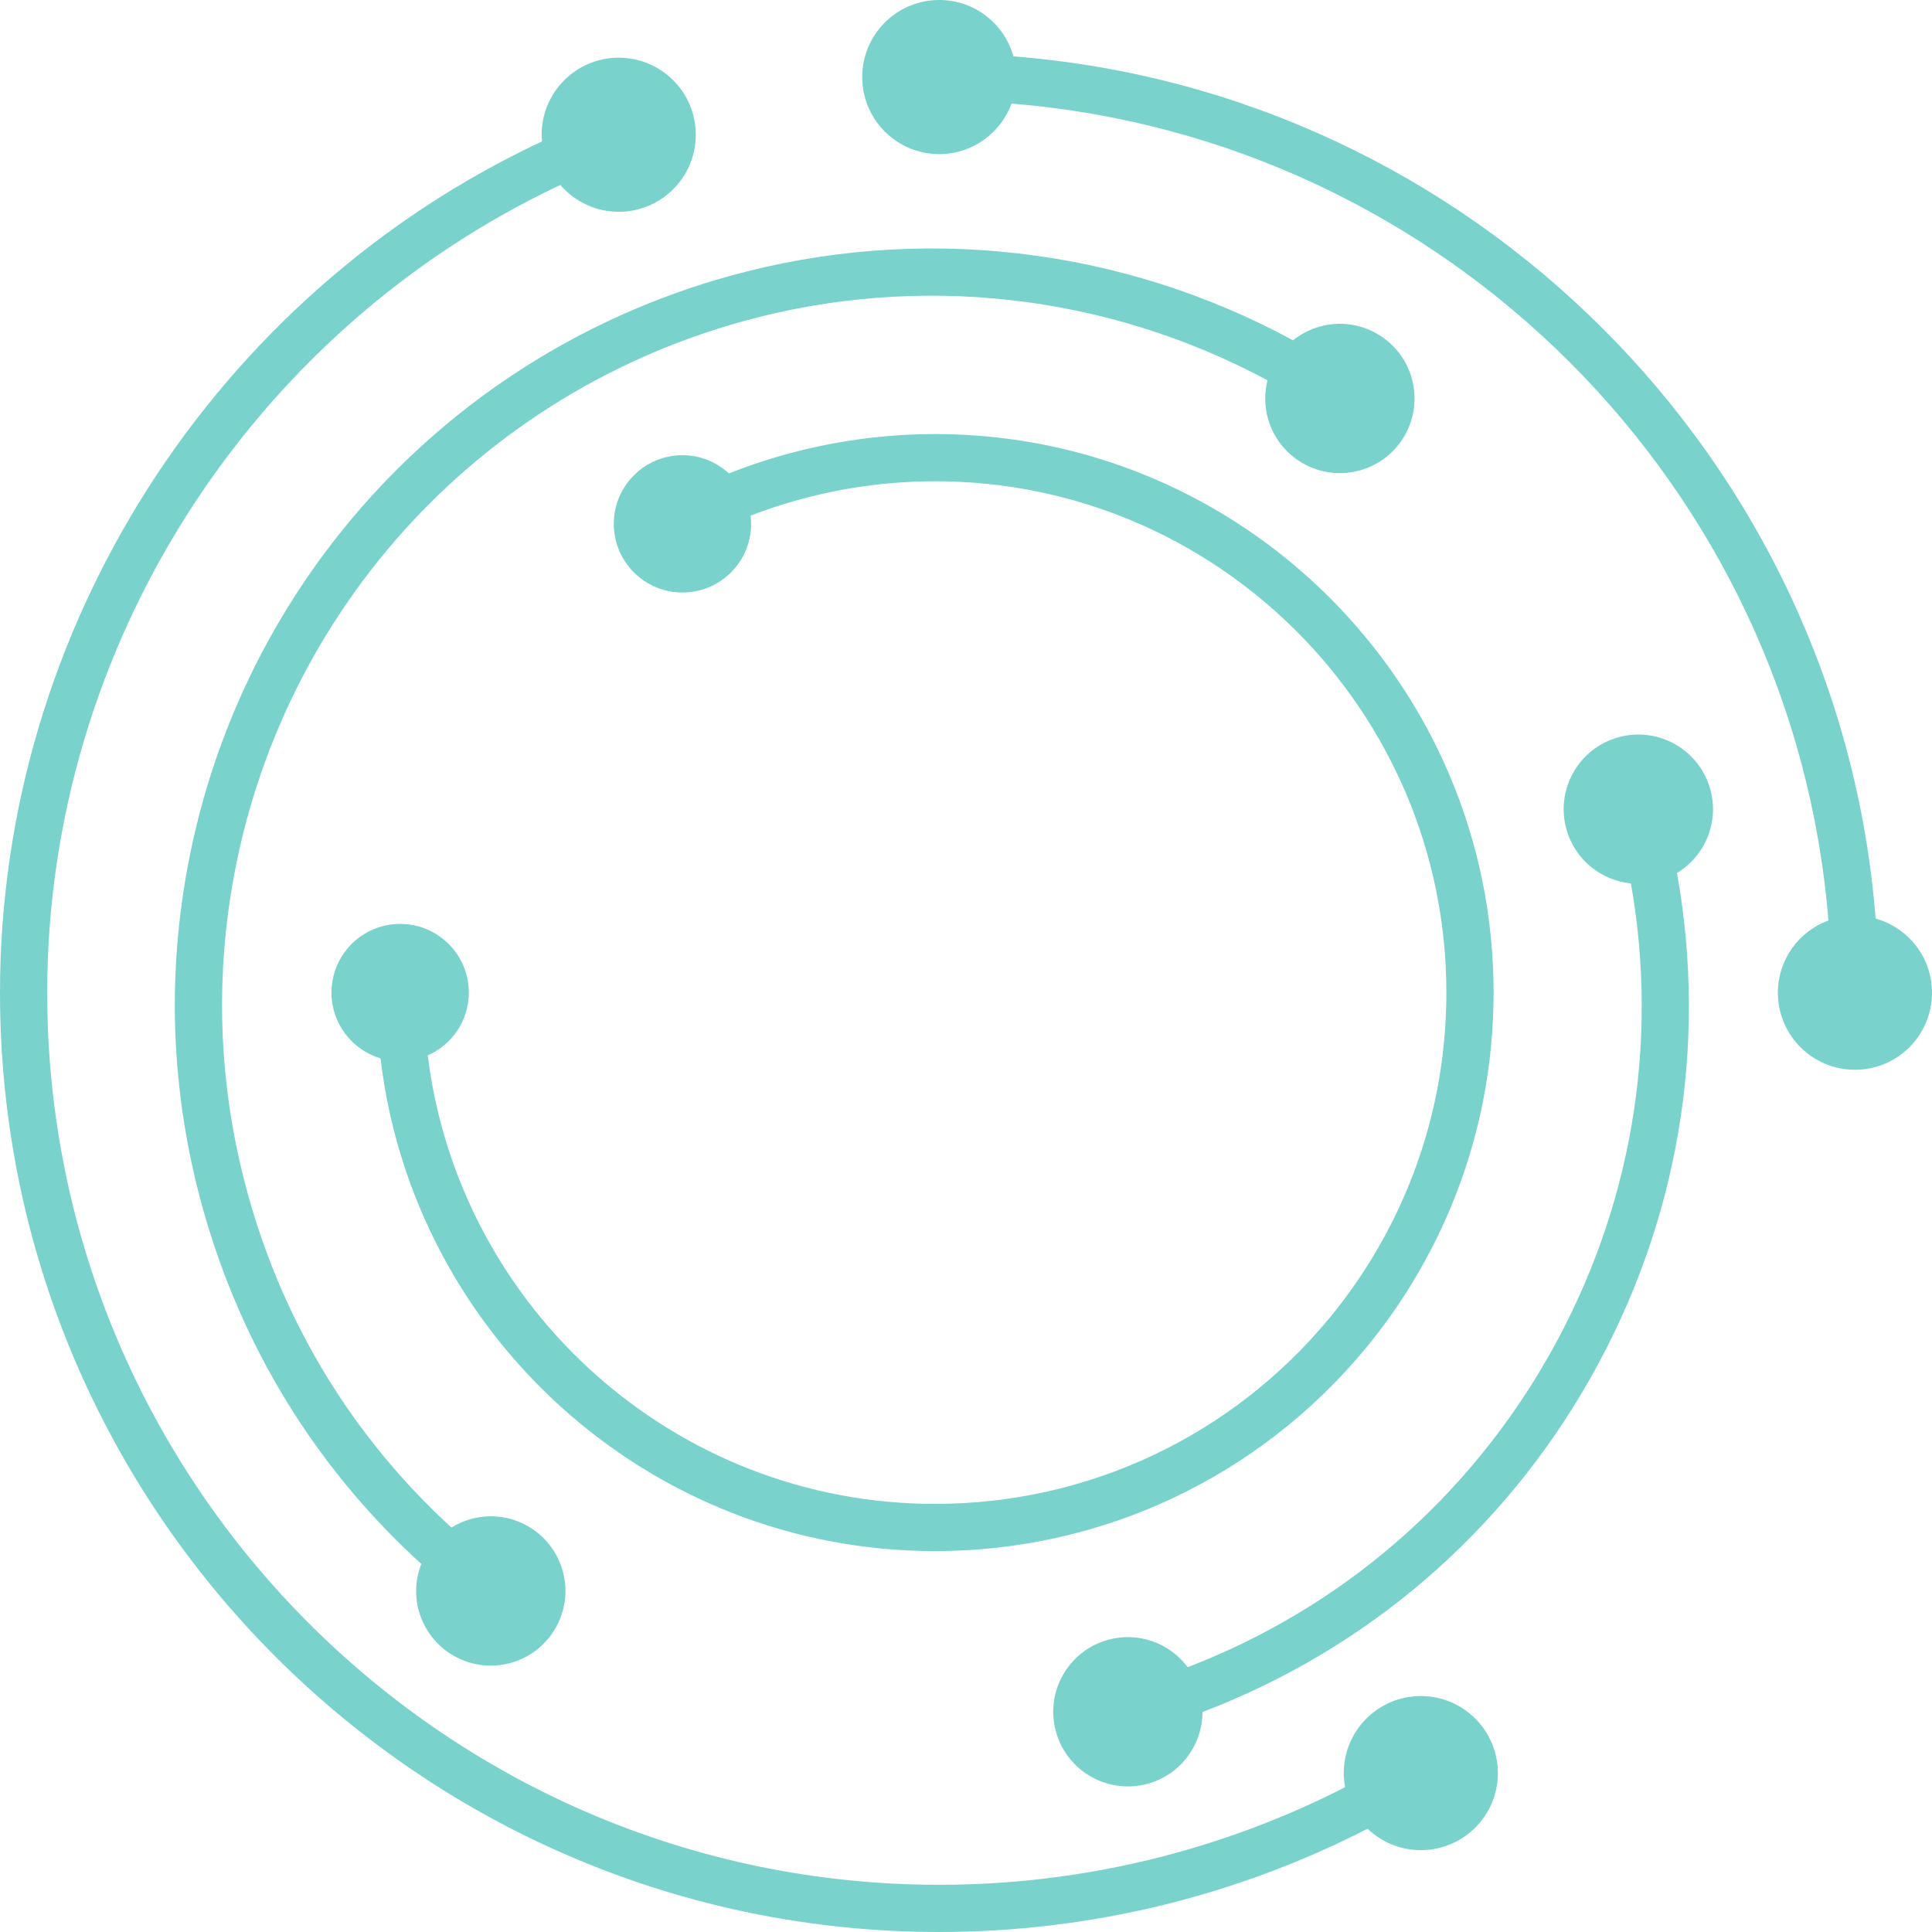 <svg version="1.1" id="图层_1" x="0px" y="0px" width="200px" height="200px" viewBox="0 0 200 200" enable-background="new 0 0 200 200" xml:space="preserve" xmlns="http://www.w3.org/2000/svg" xmlns:xlink="http://www.w3.org/1999/xlink" xmlns:xml="http://www.w3.org/XML/1998/namespace">
  <path fill="#79D3CC" d="M146.15,39.184c1.141,4.113-1.267,8.372-5.38,9.513c-4.113,1.141-8.372-1.267-9.513-5.38
	c-0.372-1.339-0.361-2.691-0.044-3.948c-16.608-8.92-36.06-11.174-54.392-6.085c-28.512,7.913-49.402,31.987-53.222,61.331
	c-1.268,9.749-0.567,19.538,2.085,29.094c3.72,13.406,10.949,25.174,21.051,34.422c0.609-0.378,1.279-0.68,2.004-0.882
	c4.113-1.141,8.372,1.267,9.513,5.38c1.141,4.113-1.267,8.372-5.38,9.513s-8.372-1.267-9.513-5.38
	c-0.464-1.672-0.333-3.365,0.252-4.865c-10.872-9.89-18.646-22.504-22.636-36.882c-2.828-10.189-3.575-20.629-2.222-31.031
	c4.073-31.295,26.353-56.969,56.761-65.409c19.673-5.458,40.56-3.006,58.344,6.655c0.796-0.641,1.731-1.136,2.778-1.426
	C140.75,32.663,145.009,35.071,146.15,39.184z M167.533,76.322c-4.113,1.141-6.521,5.401-5.38,9.513
	c0.878,3.163,3.601,5.31,6.682,5.618c2.946,16.723,0.036,33.8-8.431,48.772c-8.467,14.973-21.603,26.267-37.452,32.361
	c-1.851-2.482-5.095-3.709-8.258-2.831c-4.113,1.141-6.521,5.401-5.38,9.513c1.141,4.113,5.401,6.521,9.513,5.38
	c3.414-0.947,5.646-4.044,5.656-7.421c17.006-6.478,31.103-18.556,40.174-34.596c9.071-16.04,12.156-34.345,8.944-52.257
	c2.889-1.749,4.392-5.257,3.445-8.671C175.905,77.589,171.646,75.18,167.533,76.322z M194.164,95.089
	c-3.729-47.505-41.748-85.524-89.253-89.253C103.974,2.472,100.896,0,97.233,0c-4.406,0-7.977,3.571-7.977,7.977
	c0,4.405,3.571,7.977,7.977,7.977c3.438,0,6.36-2.18,7.481-5.23c44.967,3.622,80.94,39.595,84.562,84.562
	c-3.05,1.121-5.23,4.042-5.23,7.481c0,4.406,3.571,7.977,7.977,7.977c4.406,0,7.977-3.571,7.977-7.977
	C200,99.104,197.528,96.025,194.164,95.089z M147.083,175.573c-4.406,0-7.977,3.571-7.977,7.977c0,0.5,0.052,0.986,0.14,1.461
	c-12.948,6.621-27.324,10.103-42.012,10.103c-50.92,0-92.347-41.427-92.347-92.347c0-35.827,21.066-68.537,53.122-83.619
	c1.463,1.698,3.624,2.777,6.041,2.777c4.406,0,7.977-3.571,7.977-7.977c0-4.406-3.571-7.977-7.977-7.977s-7.977,3.571-7.977,7.977
	c0,0.234,0.015,0.464,0.035,0.692C22.257,30.483,0,64.979,0,102.767C0,156.381,43.619,200,97.233,200
	c15.503,0,30.678-3.685,44.339-10.691c1.432,1.371,3.371,2.219,5.511,2.219c4.406,0,7.977-3.571,7.977-7.977
	S151.488,175.573,147.083,175.573z M48.532,102.751c0-3.926-3.182-7.108-7.108-7.108c-3.925,0-7.108,3.182-7.108,7.108
	c0,3.22,2.143,5.936,5.079,6.81c3.383,28.681,27.827,51.008,57.403,51.008c17.29,0,33.534-7.648,44.567-20.982
	c6.167-7.453,10.388-16.392,12.208-25.85c0.692-3.596,1.043-7.292,1.043-10.986c0-31.881-25.937-57.818-57.818-57.818
	c-7.319,0-14.582,1.399-21.338,4.076c-1.266-1.168-2.953-1.887-4.811-1.887c-3.926,0-7.108,3.182-7.108,7.107
	c0,3.926,3.182,7.108,7.108,7.108c3.925,0,7.107-3.182,7.107-7.108c0-0.288-0.022-0.57-0.055-0.849
	c6.06-2.338,12.553-3.561,19.097-3.561c29.187,0,52.932,23.745,52.932,52.932c0,3.385-0.321,6.77-0.955,10.062
	c-1.665,8.655-5.529,16.836-11.174,23.659c-10.101,12.209-24.973,19.211-40.802,19.211c-26.983,0-49.299-20.3-52.517-46.426
	C46.783,108.156,48.532,105.66,48.532,102.751z" class="color c1"/>
</svg>